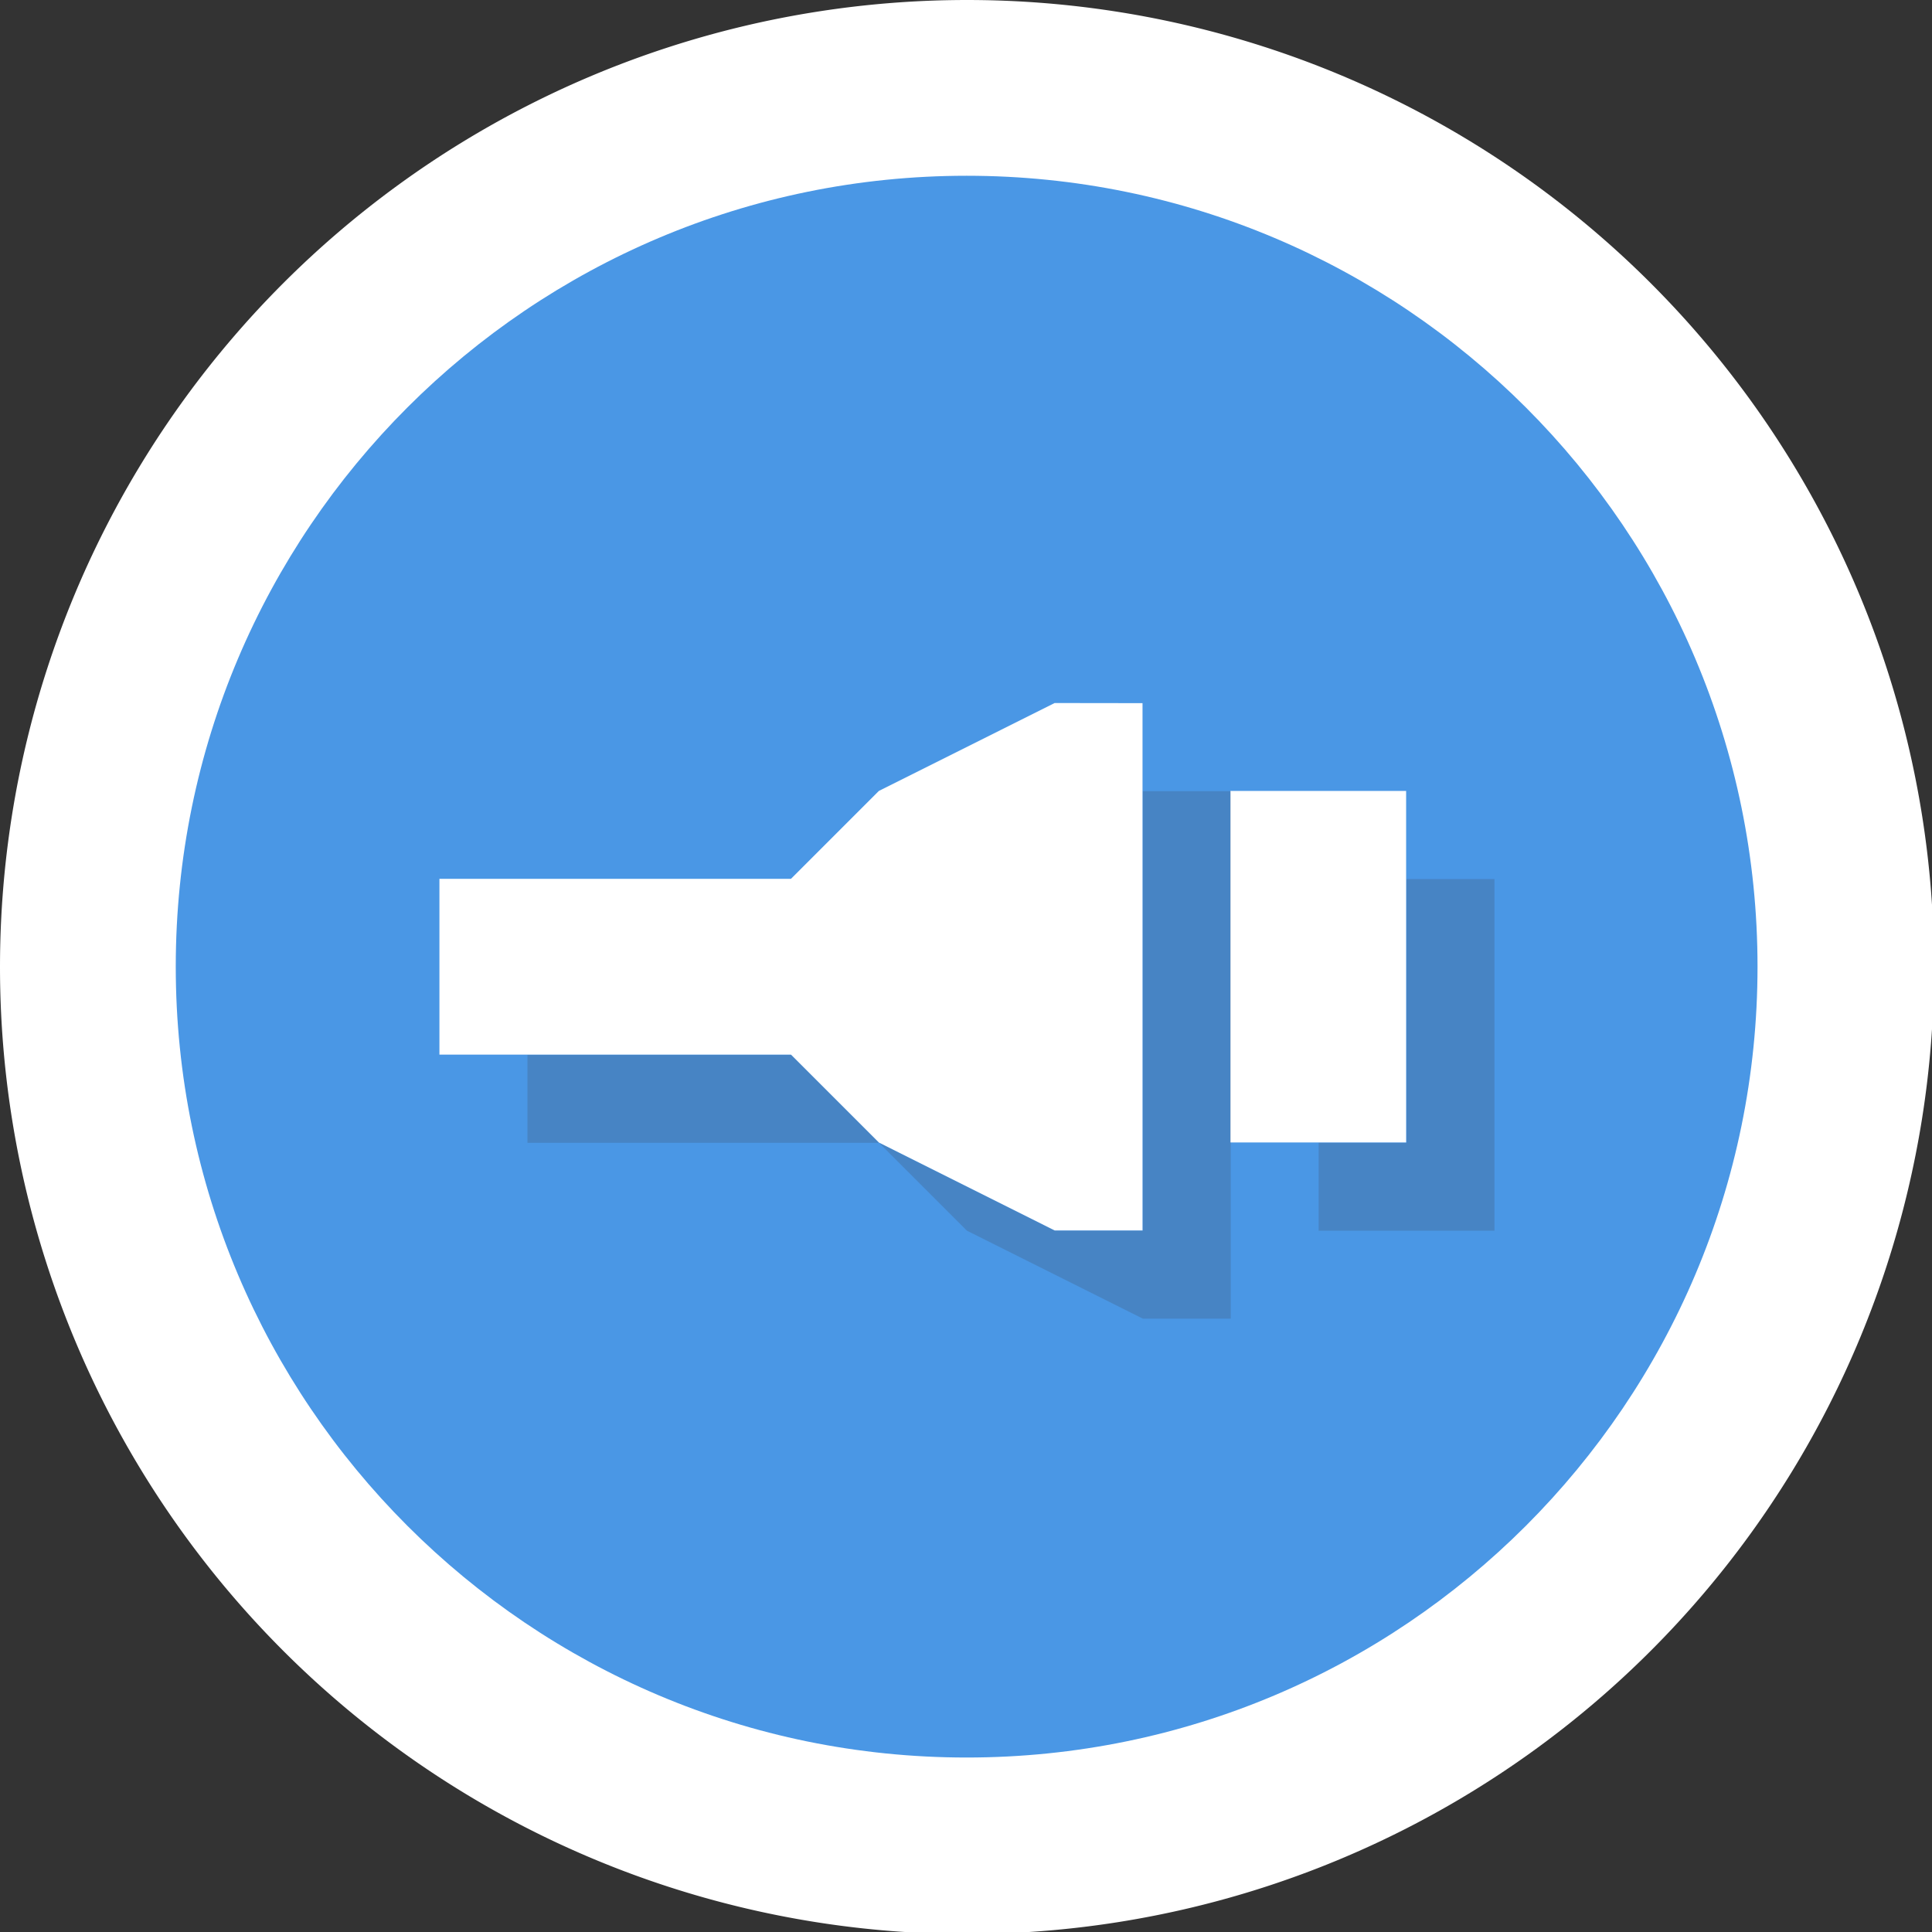 <?xml version="1.0" encoding="UTF-8" standalone="no"?>
<!-- Created with Inkscape (http://www.inkscape.org/) -->

<svg
   xmlns:dc="http://purl.org/dc/elements/1.1/"
   xmlns:cc="http://creativecommons.org/ns#"
   xmlns:rdf="http://www.w3.org/1999/02/22-rdf-syntax-ns#"
   xmlns:svg="http://www.w3.org/2000/svg"
   xmlns="http://www.w3.org/2000/svg"
   xmlns:xlink="http://www.w3.org/1999/xlink"
   xmlns:sodipodi="http://sodipodi.sourceforge.net/DTD/sodipodi-0.dtd"
   xmlns:inkscape="http://www.inkscape.org/namespaces/inkscape"
   version="1.1"
   width="22"
   height="22"
   id="svg13094"
   inkscape:version="0.48.3.1 r9886"
   sodipodi:docname="emblem-mounted.svg">
  <rect width="100%" height="100%" fill="#333333" stroke="none"/>
  <sodipodi:namedview
     pagecolor="#ffffff"
     bordercolor="#666666"
     borderopacity="1"
     objecttolerance="10"
     gridtolerance="10"
     guidetolerance="10"
     inkscape:pageopacity="0"
     inkscape:pageshadow="2"
     inkscape:window-width="1920"
     inkscape:window-height="1023"
     id="namedview6"
     showgrid="true"
     inkscape:snap-bbox="true"
     inkscape:bbox-paths="true"
     inkscape:bbox-nodes="true"
     inkscape:snap-bbox-edge-midpoints="true"
     inkscape:snap-bbox-midpoints="true"
     inkscape:object-paths="true"
     inkscape:snap-intersection-paths="true"
     inkscape:object-nodes="true"
     inkscape:snap-smooth-nodes="true"
     inkscape:snap-midpoints="true"
     inkscape:snap-object-midpoints="true"
     inkscape:snap-center="true"
     inkscape:zoom="29.5"
     inkscape:cx="7.0252113"
     inkscape:cy="10.148759"
     inkscape:window-x="-10"
     inkscape:window-y="35"
     inkscape:window-maximized="1"
     inkscape:current-layer="g4159"
     inkscape:snap-global="true"
     fit-margin-top="0"
     fit-margin-left="0"
     fit-margin-right="0"
     fit-margin-bottom="0">
    <inkscape:grid
       type="xygrid"
       id="grid2983"
       empspacing="5"
       visible="true"
       enabled="true"
       snapvisiblegridlinesonly="true"
       originx="-12px"
       originy="-6px" />
  </sodipodi:namedview>
  <defs
     id="defs7">
    <linearGradient
       inkscape:collect="always"
       xlink:href="#linearGradient4231"
       id="linearGradient4237"
       x1="3"
       y1="32"
       x2="3"
       y2="-1e-07"
       gradientUnits="userSpaceOnUse" />
    <linearGradient
       inkscape:collect="always"
       id="linearGradient4231">
      <stop
         style="stop-color:#696f77;stop-opacity:1"
         offset="0"
         id="stop4233" />
      <stop
         style="stop-color:#797f89;stop-opacity:1"
         offset="1"
         id="stop4235" />
    </linearGradient>
  </defs>
  <g
     id="g4159"
     transform="scale(0.688,0.688)">
    <path
       sodipodi:type="arc"
       style="color:#000000;fill:#ffffff;fill-opacity:1;fill-rule:nonzero;stroke:none;stroke-width:2;marker:none;visibility:visible;display:inline;overflow:visible;enable-background:accumulate"
       id="path2993"
       sodipodi:cx="11"
       sodipodi:cy="11"
       sodipodi:rx="11"
       sodipodi:ry="11"
       d="M 22,11 A 11,11 0 1 1 0,11 11,11 0 1 1 22,11 z"
       transform="scale(1.455,1.455)" />
    <path
       transform="matrix(2.618,0,0,2.618,2.909,2.909)"
       d="M 10,5 C 10,7.761 7.761,10 5,10 2.239,10 0,7.761 0,5 0,2.239 2.239,0 5,0 c 2.761,0 5,2.239 5,5 z"
       sodipodi:ry="5"
       sodipodi:rx="5"
       sodipodi:cy="5"
       sodipodi:cx="5"
       id="path3002"
       style="color:#000000;fill:#4a97e5;fill-opacity:1;fill-rule:nonzero;stroke:none;stroke-width:1.111;marker:none;visibility:visible;display:inline;overflow:visible;enable-background:accumulate"
       sodipodi:type="arc" />
    <path
       sodipodi:nodetypes="cccccccccccccccc"
       inkscape:connector-curvature="0"
       style="color:#000000;fill:#ffffff;fill-opacity:1;fill-rule:nonzero;stroke:none;marker:none;visibility:visible;display:inline;overflow:visible;enable-background:accumulate"
       d="m 17.455,11.636 -2.909,1.455 -1.455,1.455 -5.818,0 0,2.909 5.818,0 1.455,1.455 2.909,1.455 1.455,0 0,-8.727 z m 2.909,1.455 0,5.818 2.909,0 0,-5.818 z"
       id="path3059" />
    <path
       style="color:#000000;fill:#404957;fill-opacity:0.231;fill-rule:nonzero;stroke:none;marker:none;visibility:visible;display:inline;overflow:visible;enable-background:accumulate;stroke-width:1.375"
       d="M 13 9 L 13 14 L 12 14 L 10 13 L 11 14 L 13 15 L 14 15 L 14 13 L 14 9 L 13 9 z M 10 13 L 9 12 L 6 12 L 6 13 L 10 13 z M 16 10 L 16 13 L 15 13 L 15 14 L 17 14 L 17 10 L 16 10 z "
       transform="scale(1.455,1.455)"
       id="path4078-8" />
  </g>
</svg>

